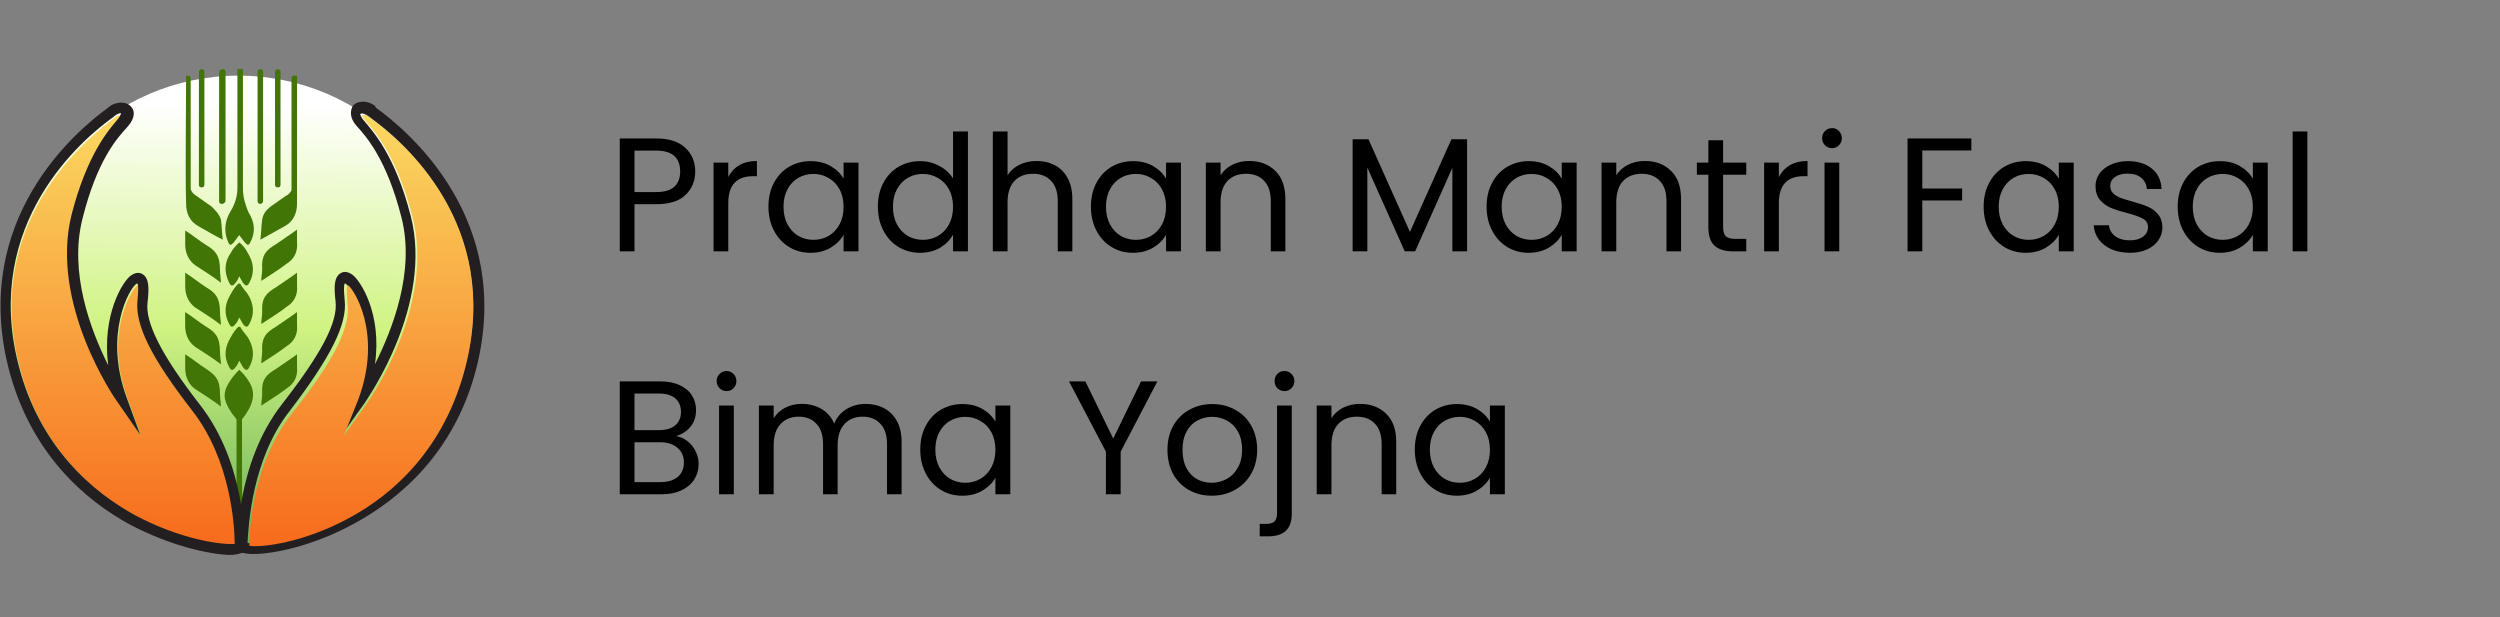 <svg width="247" height="61" viewBox="0 0 247 61" fill="none" xmlns="http://www.w3.org/2000/svg">
<rect x="0" y="0" width="247" height="61" fill="#808080" stroke="none"/>
<g clip-path="url(#clip0_5502_58522)">
<path fill-rule="evenodd" clip-rule="evenodd" d="M0.906 30.567C0.906 43.337 11.05 53.661 23.548 53.661C36.046 53.661 46.189 43.337 46.189 30.567C46.189 17.797 36.046 7.473 23.548 7.473C11.05 7.473 0.906 17.797 0.906 30.567Z" fill="url(#paint0_linear_5502_58522)"/>
<path fill-rule="evenodd" clip-rule="evenodd" d="M21.92 20.145C21.739 20.145 21.648 20.055 21.648 19.873V7.104C21.739 6.923 21.83 6.832 22.011 6.832C22.192 6.832 22.282 6.923 22.282 7.104V19.873C22.192 20.055 22.101 20.145 21.92 20.145Z" fill="#417505"/>
<path fill-rule="evenodd" clip-rule="evenodd" d="M19.924 18.515C19.743 18.515 19.652 18.424 19.652 18.243V7.104C19.652 6.923 19.834 6.832 19.924 6.832C20.105 6.832 20.196 6.923 20.196 7.104V18.243C20.196 18.424 20.105 18.515 19.924 18.515Z" fill="#417505"/>
<path fill-rule="evenodd" clip-rule="evenodd" d="M25.721 20.145C25.54 20.145 25.449 20.055 25.449 19.873V7.104C25.449 6.923 25.54 6.832 25.721 6.832C25.902 6.832 25.993 6.923 25.993 7.104V19.873C25.993 20.055 25.811 20.145 25.721 20.145Z" fill="#417505"/>
<path fill-rule="evenodd" clip-rule="evenodd" d="M27.444 18.515C27.262 18.515 27.172 18.424 27.172 18.243V7.104C27.172 6.923 27.353 6.832 27.444 6.832C27.625 6.832 27.715 6.923 27.715 7.104V18.243C27.715 18.424 27.625 18.515 27.444 18.515Z" fill="#417505"/>
<path fill-rule="evenodd" clip-rule="evenodd" d="M20.924 20.424C20.38 20.061 19.927 19.699 19.384 19.337C19.112 19.156 18.931 18.974 18.841 18.703V7.744C18.841 7.654 18.75 7.473 18.66 7.473H18.388C18.388 10.914 18.297 16.982 18.388 20.152C18.388 21.058 18.75 21.873 19.565 22.326C20.38 22.778 21.105 23.231 22.011 23.684C21.92 23.05 21.92 22.326 21.829 21.692C21.648 21.148 21.286 20.786 20.924 20.424Z" fill="#417505"/>
<path fill-rule="evenodd" clip-rule="evenodd" d="M20.38 24.219C19.655 23.766 19.021 23.222 18.297 22.77C18.297 23.222 18.297 23.585 18.297 24.128C18.297 25.034 18.659 25.758 19.293 26.211C20.108 26.754 21.014 27.298 21.829 27.932C21.829 27.57 21.738 27.117 21.738 26.754C21.738 25.215 21.286 24.762 20.38 24.219Z" fill="#417505"/>
<path fill-rule="evenodd" clip-rule="evenodd" d="M20.38 28.39C19.655 27.938 19.021 27.394 18.297 26.941C18.297 27.394 18.297 27.756 18.297 28.3C18.297 29.206 18.659 29.93 19.293 30.383C20.108 30.926 21.014 31.47 21.829 32.104C21.829 31.741 21.738 31.289 21.738 30.926C21.738 29.387 21.286 28.934 20.38 28.39Z" fill="#417505"/>
<path fill-rule="evenodd" clip-rule="evenodd" d="M20.376 32.281C19.651 31.828 19.017 31.285 18.293 30.832C18.293 31.285 18.293 31.647 18.293 32.191C18.293 33.096 18.655 33.821 19.289 34.273C20.104 34.817 21.01 35.36 21.825 35.994C21.825 35.632 21.735 35.179 21.735 34.817C21.735 33.277 21.282 32.825 20.376 32.281Z" fill="#417505"/>
<path fill-rule="evenodd" clip-rule="evenodd" d="M20.38 36.453C19.655 36 19.021 35.457 18.297 35.004C18.297 35.457 18.297 35.819 18.297 36.362C18.297 37.268 18.659 37.993 19.293 38.445C20.108 38.989 21.014 39.532 21.829 40.166C21.829 39.804 21.738 39.351 21.738 38.989C21.738 37.449 21.286 37.087 20.38 36.453Z" fill="#417505"/>
<path fill-rule="evenodd" clip-rule="evenodd" d="M29.345 20.152C29.345 17.616 29.345 12.997 29.345 9.556V7.744V7.654C29.345 7.563 29.345 7.473 29.345 7.473H29.074H28.983C28.892 7.473 28.802 7.563 28.802 7.744V18.793C28.711 18.974 28.53 19.246 28.259 19.337C27.715 19.699 27.262 20.061 26.719 20.424C26.266 20.786 25.994 21.148 25.904 21.692C25.813 22.326 25.813 23.05 25.723 23.684C26.538 23.231 27.353 22.778 28.168 22.326C28.983 21.873 29.345 21.058 29.345 20.152Z" fill="#417505"/>
<path fill-rule="evenodd" clip-rule="evenodd" d="M29.345 22.684C28.62 23.227 27.895 23.68 27.262 24.133C26.356 24.676 25.812 25.129 25.903 26.578C25.903 26.94 25.812 27.393 25.812 27.755C26.628 27.212 27.533 26.669 28.348 26.035C29.073 25.582 29.435 24.857 29.345 23.951C29.345 23.499 29.345 23.136 29.345 22.684Z" fill="#417505"/>
<path fill-rule="evenodd" clip-rule="evenodd" d="M29.345 26.941C28.62 27.485 27.895 27.938 27.262 28.39C26.356 28.934 25.812 29.387 25.903 30.836C25.903 31.198 25.812 31.651 25.812 32.013C26.628 31.47 27.533 30.926 28.348 30.292C29.073 29.84 29.435 29.115 29.345 28.209C29.345 27.756 29.345 27.304 29.345 26.941Z" fill="#417505"/>
<path fill-rule="evenodd" clip-rule="evenodd" d="M29.345 30.832C28.62 31.375 27.895 31.828 27.262 32.281C26.356 32.825 25.812 33.277 25.903 34.726C25.903 35.089 25.812 35.541 25.812 35.904C26.628 35.36 27.533 34.817 28.348 34.183C29.073 33.73 29.435 33.006 29.345 32.1C29.345 31.647 29.345 31.194 29.345 30.832Z" fill="#417505"/>
<path fill-rule="evenodd" clip-rule="evenodd" d="M29.345 35.004C28.62 35.547 27.895 36 27.262 36.453C26.356 36.996 25.812 37.449 25.903 38.898C25.903 39.261 25.812 39.713 25.812 40.076C26.628 39.532 27.533 38.989 28.348 38.355C29.073 37.902 29.435 37.178 29.345 36.272C29.345 35.819 29.345 35.457 29.345 35.004Z" fill="#417505"/>
<path fill-rule="evenodd" clip-rule="evenodd" d="M24.001 18.606V6.832H23.729H23.457V18.606C23.457 19.421 23.186 20.236 22.733 20.96C22.189 21.866 22.099 22.953 22.552 23.949C22.733 24.311 22.823 24.221 23.095 23.949C23.276 23.677 23.457 23.496 23.638 23.224C23.82 23.496 24.001 23.677 24.182 23.949C24.453 24.221 24.544 24.311 24.725 23.949C25.269 22.953 25.178 21.957 24.544 20.96C24.272 20.326 24.001 19.511 24.001 18.606Z" fill="#417505"/>
<path fill-rule="evenodd" clip-rule="evenodd" d="M23.638 23.949C23.276 24.311 23.004 24.583 22.823 24.945C22.189 25.851 22.099 26.847 22.642 27.934C22.823 28.296 23.004 28.296 23.276 27.934C23.457 27.753 23.548 27.481 23.638 27.3C23.729 27.481 23.91 27.753 24 27.934C24.272 28.296 24.453 28.296 24.634 27.934C25.178 26.938 25.087 25.942 24.453 24.945C24.272 24.583 24 24.221 23.638 23.949C23.729 23.949 23.729 23.949 23.638 23.949Z" fill="#417505"/>
<path fill-rule="evenodd" clip-rule="evenodd" d="M22.642 32.004C22.823 32.367 23.004 32.367 23.276 32.004C23.457 31.823 23.548 31.552 23.638 31.37C23.729 31.552 23.91 31.823 24 32.004C24.272 32.367 24.453 32.367 24.634 32.004C25.178 31.008 25.087 30.012 24.453 29.016C24.182 28.654 23.91 28.382 23.729 28.02H23.638H23.548C23.276 28.291 23.004 28.654 22.823 29.016C22.189 30.012 22.099 31.008 22.642 32.004Z" fill="#417505"/>
<path fill-rule="evenodd" clip-rule="evenodd" d="M22.642 36.27C22.823 36.632 23.004 36.632 23.276 36.27C23.457 36.089 23.548 35.817 23.638 35.636C23.729 35.817 23.91 36.089 24 36.27C24.272 36.632 24.453 36.632 24.634 36.27C25.178 35.274 25.087 34.278 24.453 33.281C24.182 32.919 23.91 32.647 23.729 32.285H23.638H23.548C23.276 32.557 23.004 32.919 22.823 33.281C22.189 34.278 22.099 35.274 22.642 36.27Z" fill="#417505"/>
<path fill-rule="evenodd" clip-rule="evenodd" d="M23.64 36.535C23.64 36.535 22.191 37.894 22.191 39.071C22.191 39.977 23.006 40.973 23.369 41.426V50.573H23.912V41.426C24.274 40.973 24.999 39.977 24.999 39.071C25.09 37.803 23.64 36.535 23.64 36.535Z" fill="#417505"/>
<path fill-rule="evenodd" clip-rule="evenodd" d="M11.411 11.544L11.32 11.635C8.241 13.899 -1.631 22.231 1.901 36.088C3.984 44.329 9.328 48.767 13.494 51.031C17.932 53.386 21.916 53.929 23.275 53.839C23.275 52.118 22.913 45.597 19.109 40.707C15.033 35.454 13.403 32.194 13.675 29.748C13.765 28.752 13.765 28.299 13.675 28.118C12.86 28.661 10.324 33.099 12.588 39.348L13.947 43.061L11.773 39.892C11.501 39.439 5.071 30.201 7.245 21.416C8.784 15.439 10.867 13.084 11.864 11.907C12.135 11.544 12.226 11.363 12.226 11.363C12.226 11.363 12.135 11.363 12.045 11.363C11.864 11.363 11.682 11.363 11.411 11.544Z" fill="url(#paint1_linear_5502_58522)"/>
<path fill-rule="evenodd" clip-rule="evenodd" d="M24.454 53.651C25.813 53.832 29.979 53.288 34.416 50.843C38.583 48.579 43.926 44.232 46.009 35.99C49.541 22.134 39.579 13.711 36.499 11.537L36.409 11.447C36.047 11.175 35.684 11.175 35.594 11.266C35.594 11.266 35.594 11.447 35.865 11.809C36.862 12.986 39.035 15.341 40.575 21.318C42.839 30.103 36.318 39.341 36.047 39.794L33.782 42.964L35.141 39.251C37.586 32.639 34.598 28.292 34.145 28.02H34.054C33.964 28.201 33.964 28.654 34.054 29.651C34.326 32.005 32.696 35.266 28.62 40.609C24.907 45.318 24.545 51.93 24.454 53.651ZM24.998 54.737C24.454 54.737 24.001 54.647 23.82 54.556L23.458 54.466V54.103C23.458 53.741 23.277 45.771 27.896 39.885C31.7 34.994 33.42 31.824 33.149 29.741C32.967 28.201 33.058 27.386 33.601 27.024C33.873 26.843 34.235 26.752 34.779 27.115C35.594 27.658 37.767 31.009 37.043 35.99C38.764 32.549 41.028 26.843 39.669 21.5C38.22 15.794 36.228 13.53 35.232 12.443C34.507 11.628 34.598 10.903 34.869 10.45C35.322 9.907 36.318 9.907 37.043 10.45L37.133 10.632C40.394 12.986 50.718 21.681 47.096 36.262C44.922 44.866 39.307 49.394 34.96 51.749C30.975 53.922 27.081 54.737 24.998 54.737Z" fill="#231F20"/>
<path fill-rule="evenodd" clip-rule="evenodd" d="M11.956 11.178C11.775 11.178 11.594 11.269 11.322 11.45L11.231 11.54C8.152 13.714 -1.72 22.046 1.812 35.993C3.896 44.235 9.239 48.673 13.405 50.937C17.843 53.291 21.828 53.835 23.186 53.744C23.186 52.023 22.824 45.503 19.02 40.612C14.945 35.359 13.314 32.099 13.586 29.654C13.677 28.657 13.677 28.205 13.586 28.023C13.586 28.023 13.586 28.023 13.495 28.023C12.771 28.476 10.235 33.005 12.499 39.254L13.858 42.967L11.594 39.706C11.322 39.344 4.892 30.016 7.065 21.231C8.605 15.254 10.688 12.899 11.684 11.722C11.956 11.359 11.956 11.178 11.956 11.178C12.046 11.178 12.046 11.178 11.956 11.178ZM12.861 51.842C8.514 49.488 2.99 44.869 0.816 36.265C-2.806 21.684 7.428 12.989 10.688 10.635L10.778 10.544C11.503 10.001 12.499 10.001 12.952 10.544C13.314 10.906 13.405 11.631 12.59 12.537C11.594 13.623 9.601 15.797 8.152 21.593C6.794 26.937 8.967 32.642 10.688 36.084C10.054 31.103 12.137 27.752 12.952 27.208C13.495 26.846 13.858 26.937 14.13 27.118C14.673 27.48 14.763 28.295 14.582 29.835C14.311 31.827 15.941 35.088 19.745 39.978C24.363 45.865 24.182 53.835 24.182 54.197V54.559L23.82 54.65C23.548 54.74 23.186 54.831 22.643 54.831C20.56 54.74 16.846 53.925 12.861 51.842Z" fill="#231F20"/>
<path fill-rule="evenodd" clip-rule="evenodd" d="M35.772 11.363C35.772 11.363 35.863 11.363 35.954 11.363C36.135 11.363 36.316 11.454 36.587 11.635L36.678 11.726C39.848 13.99 49.538 22.231 46.006 36.178C43.923 44.42 38.761 48.858 34.595 51.122C30.157 53.567 25.991 54.111 24.633 53.929C24.633 52.209 24.995 45.688 28.889 40.797C33.056 35.544 34.686 32.284 34.323 29.839C34.233 28.843 34.233 28.39 34.323 28.209C34.323 28.209 34.323 28.209 34.414 28.209C34.867 28.48 37.855 32.827 35.41 39.439L33.961 43.061L36.225 39.892C36.497 39.529 43.018 30.201 40.754 21.416C39.214 15.439 37.04 12.993 36.044 11.907C35.772 11.544 35.772 11.363 35.772 11.363Z" fill="url(#paint2_linear_5502_58522)"/>
</g>
<path d="M68.688 16.944C68.688 17.872 68.368 18.645 67.728 19.264C67.099 19.872 66.133 20.176 64.832 20.176H62.688V24.832H61.232V13.68H64.832C66.091 13.68 67.045 13.984 67.696 14.592C68.357 15.2 68.688 15.984 68.688 16.944ZM64.832 18.976C65.643 18.976 66.24 18.8 66.624 18.448C67.008 18.096 67.2 17.595 67.2 16.944C67.2 15.568 66.411 14.88 64.832 14.88H62.688V18.976H64.832ZM71.954 17.488C72.21 16.987 72.572 16.597 73.042 16.32C73.522 16.043 74.103 15.904 74.786 15.904V17.408H74.402C72.77 17.408 71.954 18.293 71.954 20.064V24.832H70.498V16.064H71.954V17.488ZM75.922 20.416C75.922 19.52 76.104 18.736 76.466 18.064C76.829 17.381 77.325 16.853 77.954 16.48C78.594 16.107 79.304 15.92 80.082 15.92C80.85 15.92 81.517 16.085 82.082 16.416C82.648 16.747 83.069 17.163 83.346 17.664V16.064H84.818V24.832H83.346V23.2C83.058 23.712 82.626 24.139 82.05 24.48C81.485 24.811 80.824 24.976 80.066 24.976C79.288 24.976 78.584 24.784 77.954 24.4C77.325 24.016 76.829 23.477 76.466 22.784C76.104 22.091 75.922 21.301 75.922 20.416ZM83.346 20.432C83.346 19.771 83.213 19.195 82.946 18.704C82.68 18.213 82.317 17.84 81.858 17.584C81.41 17.317 80.914 17.184 80.37 17.184C79.826 17.184 79.33 17.312 78.882 17.568C78.434 17.824 78.077 18.197 77.81 18.688C77.544 19.179 77.41 19.755 77.41 20.416C77.41 21.088 77.544 21.675 77.81 22.176C78.077 22.667 78.434 23.045 78.882 23.312C79.33 23.568 79.826 23.696 80.37 23.696C80.914 23.696 81.41 23.568 81.858 23.312C82.317 23.045 82.68 22.667 82.946 22.176C83.213 21.675 83.346 21.093 83.346 20.432ZM86.735 20.416C86.735 19.52 86.916 18.736 87.279 18.064C87.641 17.381 88.138 16.853 88.767 16.48C89.407 16.107 90.121 15.92 90.911 15.92C91.594 15.92 92.228 16.08 92.815 16.4C93.401 16.709 93.85 17.12 94.159 17.632V12.992H95.631V24.832H94.159V23.184C93.871 23.707 93.444 24.139 92.879 24.48C92.314 24.811 91.652 24.976 90.895 24.976C90.116 24.976 89.407 24.784 88.767 24.4C88.138 24.016 87.641 23.477 87.279 22.784C86.916 22.091 86.735 21.301 86.735 20.416ZM94.159 20.432C94.159 19.771 94.025 19.195 93.759 18.704C93.492 18.213 93.129 17.84 92.671 17.584C92.223 17.317 91.727 17.184 91.183 17.184C90.639 17.184 90.143 17.312 89.695 17.568C89.247 17.824 88.889 18.197 88.623 18.688C88.356 19.179 88.223 19.755 88.223 20.416C88.223 21.088 88.356 21.675 88.623 22.176C88.889 22.667 89.247 23.045 89.695 23.312C90.143 23.568 90.639 23.696 91.183 23.696C91.727 23.696 92.223 23.568 92.671 23.312C93.129 23.045 93.492 22.667 93.759 22.176C94.025 21.675 94.159 21.093 94.159 20.432ZM102.443 15.904C103.105 15.904 103.702 16.048 104.235 16.336C104.769 16.613 105.185 17.035 105.483 17.6C105.793 18.165 105.947 18.853 105.947 19.664V24.832H104.507V19.872C104.507 18.997 104.289 18.331 103.851 17.872C103.414 17.403 102.817 17.168 102.059 17.168C101.291 17.168 100.678 17.408 100.219 17.888C99.771 18.368 99.547 19.067 99.547 19.984V24.832H98.091V12.992H99.547V17.312C99.835 16.864 100.23 16.517 100.731 16.272C101.243 16.027 101.814 15.904 102.443 15.904ZM107.782 20.416C107.782 19.52 107.963 18.736 108.326 18.064C108.688 17.381 109.184 16.853 109.814 16.48C110.454 16.107 111.163 15.92 111.942 15.92C112.71 15.92 113.376 16.085 113.942 16.416C114.507 16.747 114.928 17.163 115.206 17.664V16.064H116.678V24.832H115.206V23.2C114.918 23.712 114.486 24.139 113.91 24.48C113.344 24.811 112.683 24.976 111.926 24.976C111.147 24.976 110.443 24.784 109.814 24.4C109.184 24.016 108.688 23.477 108.326 22.784C107.963 22.091 107.782 21.301 107.782 20.416ZM115.206 20.432C115.206 19.771 115.072 19.195 114.806 18.704C114.539 18.213 114.176 17.84 113.718 17.584C113.27 17.317 112.774 17.184 112.23 17.184C111.686 17.184 111.19 17.312 110.742 17.568C110.294 17.824 109.936 18.197 109.67 18.688C109.403 19.179 109.27 19.755 109.27 20.416C109.27 21.088 109.403 21.675 109.67 22.176C109.936 22.667 110.294 23.045 110.742 23.312C111.19 23.568 111.686 23.696 112.23 23.696C112.774 23.696 113.27 23.568 113.718 23.312C114.176 23.045 114.539 22.667 114.806 22.176C115.072 21.675 115.206 21.093 115.206 20.432ZM123.41 15.904C124.477 15.904 125.341 16.229 126.002 16.88C126.664 17.52 126.994 18.448 126.994 19.664V24.832H125.554V19.872C125.554 18.997 125.336 18.331 124.898 17.872C124.461 17.403 123.864 17.168 123.106 17.168C122.338 17.168 121.725 17.408 121.266 17.888C120.818 18.368 120.594 19.067 120.594 19.984V24.832H119.138V16.064H120.594V17.312C120.882 16.864 121.272 16.517 121.762 16.272C122.264 16.027 122.813 15.904 123.41 15.904ZM144.95 13.76V24.832H143.494V16.576L139.814 24.832H138.79L135.094 16.56V24.832H133.638V13.76H135.206L139.302 22.912L143.398 13.76H144.95ZM146.876 20.416C146.876 19.52 147.057 18.736 147.42 18.064C147.782 17.381 148.278 16.853 148.908 16.48C149.548 16.107 150.257 15.92 151.036 15.92C151.804 15.92 152.47 16.085 153.036 16.416C153.601 16.747 154.022 17.163 154.3 17.664V16.064H155.772V24.832H154.3V23.2C154.012 23.712 153.58 24.139 153.004 24.48C152.438 24.811 151.777 24.976 151.02 24.976C150.241 24.976 149.537 24.784 148.908 24.4C148.278 24.016 147.782 23.477 147.42 22.784C147.057 22.091 146.876 21.301 146.876 20.416ZM154.3 20.432C154.3 19.771 154.166 19.195 153.9 18.704C153.633 18.213 153.27 17.84 152.812 17.584C152.364 17.317 151.868 17.184 151.324 17.184C150.78 17.184 150.284 17.312 149.836 17.568C149.388 17.824 149.03 18.197 148.764 18.688C148.497 19.179 148.364 19.755 148.364 20.416C148.364 21.088 148.497 21.675 148.764 22.176C149.03 22.667 149.388 23.045 149.836 23.312C150.284 23.568 150.78 23.696 151.324 23.696C151.868 23.696 152.364 23.568 152.812 23.312C153.27 23.045 153.633 22.667 153.9 22.176C154.166 21.675 154.3 21.093 154.3 20.432ZM162.504 15.904C163.571 15.904 164.435 16.229 165.096 16.88C165.757 17.52 166.088 18.448 166.088 19.664V24.832H164.648V19.872C164.648 18.997 164.429 18.331 163.992 17.872C163.555 17.403 162.957 17.168 162.2 17.168C161.432 17.168 160.819 17.408 160.36 17.888C159.912 18.368 159.688 19.067 159.688 19.984V24.832H158.232V16.064H159.688V17.312C159.976 16.864 160.365 16.517 160.856 16.272C161.357 16.027 161.907 15.904 162.504 15.904ZM170.242 17.264V22.432C170.242 22.859 170.333 23.163 170.514 23.344C170.696 23.515 171.01 23.6 171.458 23.6H172.53V24.832H171.218C170.408 24.832 169.8 24.645 169.394 24.272C168.989 23.899 168.786 23.285 168.786 22.432V17.264H167.65V16.064H168.786V13.856H170.242V16.064H172.53V17.264H170.242ZM175.751 17.488C176.007 16.987 176.369 16.597 176.839 16.32C177.319 16.043 177.9 15.904 178.583 15.904V17.408H178.199C176.567 17.408 175.751 18.293 175.751 20.064V24.832H174.295V16.064H175.751V17.488ZM181.015 14.64C180.738 14.64 180.503 14.544 180.311 14.352C180.119 14.16 180.023 13.925 180.023 13.648C180.023 13.371 180.119 13.136 180.311 12.944C180.503 12.752 180.738 12.656 181.015 12.656C181.282 12.656 181.506 12.752 181.687 12.944C181.879 13.136 181.975 13.371 181.975 13.648C181.975 13.925 181.879 14.16 181.687 14.352C181.506 14.544 181.282 14.64 181.015 14.64ZM181.719 16.064V24.832H180.263V16.064H181.719ZM194.77 13.68V14.864H189.922V18.624H193.858V19.808H189.922V24.832H188.466V13.68H194.77ZM195.985 20.416C195.985 19.52 196.166 18.736 196.529 18.064C196.892 17.381 197.388 16.853 198.017 16.48C198.657 16.107 199.366 15.92 200.145 15.92C200.913 15.92 201.58 16.085 202.145 16.416C202.71 16.747 203.132 17.163 203.409 17.664V16.064H204.881V24.832H203.409V23.2C203.121 23.712 202.689 24.139 202.113 24.48C201.548 24.811 200.886 24.976 200.129 24.976C199.35 24.976 198.646 24.784 198.017 24.4C197.388 24.016 196.892 23.477 196.529 22.784C196.166 22.091 195.985 21.301 195.985 20.416ZM203.409 20.432C203.409 19.771 203.276 19.195 203.009 18.704C202.742 18.213 202.38 17.84 201.921 17.584C201.473 17.317 200.977 17.184 200.433 17.184C199.889 17.184 199.393 17.312 198.945 17.568C198.497 17.824 198.14 18.197 197.873 18.688C197.606 19.179 197.473 19.755 197.473 20.416C197.473 21.088 197.606 21.675 197.873 22.176C198.14 22.667 198.497 23.045 198.945 23.312C199.393 23.568 199.889 23.696 200.433 23.696C200.977 23.696 201.473 23.568 201.921 23.312C202.38 23.045 202.742 22.667 203.009 22.176C203.276 21.675 203.409 21.093 203.409 20.432ZM210.445 24.976C209.773 24.976 209.171 24.864 208.637 24.64C208.104 24.405 207.683 24.085 207.373 23.68C207.064 23.264 206.893 22.789 206.861 22.256H208.365C208.408 22.693 208.611 23.051 208.973 23.328C209.347 23.605 209.832 23.744 210.429 23.744C210.984 23.744 211.421 23.621 211.741 23.376C212.061 23.131 212.221 22.821 212.221 22.448C212.221 22.064 212.051 21.781 211.709 21.6C211.368 21.408 210.84 21.221 210.125 21.04C209.475 20.869 208.941 20.699 208.525 20.528C208.12 20.347 207.768 20.085 207.469 19.744C207.181 19.392 207.037 18.933 207.037 18.368C207.037 17.92 207.171 17.509 207.437 17.136C207.704 16.763 208.083 16.469 208.573 16.256C209.064 16.032 209.624 15.92 210.253 15.92C211.224 15.92 212.008 16.165 212.605 16.656C213.203 17.147 213.523 17.819 213.565 18.672H212.109C212.077 18.213 211.891 17.845 211.549 17.568C211.219 17.291 210.771 17.152 210.205 17.152C209.683 17.152 209.267 17.264 208.957 17.488C208.648 17.712 208.493 18.005 208.493 18.368C208.493 18.656 208.584 18.896 208.765 19.088C208.957 19.269 209.192 19.419 209.469 19.536C209.757 19.643 210.152 19.765 210.653 19.904C211.283 20.075 211.795 20.245 212.189 20.416C212.584 20.576 212.92 20.821 213.197 21.152C213.485 21.483 213.635 21.915 213.645 22.448C213.645 22.928 213.512 23.36 213.245 23.744C212.979 24.128 212.6 24.432 212.109 24.656C211.629 24.869 211.075 24.976 210.445 24.976ZM215.157 20.416C215.157 19.52 215.338 18.736 215.701 18.064C216.063 17.381 216.559 16.853 217.189 16.48C217.829 16.107 218.538 15.92 219.317 15.92C220.085 15.92 220.751 16.085 221.317 16.416C221.882 16.747 222.303 17.163 222.581 17.664V16.064H224.053V24.832H222.581V23.2C222.293 23.712 221.861 24.139 221.285 24.48C220.719 24.811 220.058 24.976 219.301 24.976C218.522 24.976 217.818 24.784 217.189 24.4C216.559 24.016 216.063 23.477 215.701 22.784C215.338 22.091 215.157 21.301 215.157 20.416ZM222.581 20.432C222.581 19.771 222.447 19.195 222.181 18.704C221.914 18.213 221.551 17.84 221.093 17.584C220.645 17.317 220.149 17.184 219.605 17.184C219.061 17.184 218.565 17.312 218.117 17.568C217.669 17.824 217.311 18.197 217.045 18.688C216.778 19.179 216.645 19.755 216.645 20.416C216.645 21.088 216.778 21.675 217.045 22.176C217.311 22.667 217.669 23.045 218.117 23.312C218.565 23.568 219.061 23.696 219.605 23.696C220.149 23.696 220.645 23.568 221.093 23.312C221.551 23.045 221.914 22.667 222.181 22.176C222.447 21.675 222.581 21.093 222.581 20.432ZM227.969 12.992V24.832H226.513V12.992H227.969ZM66.816 43.088C67.221 43.152 67.589 43.317 67.92 43.584C68.261 43.851 68.528 44.181 68.72 44.576C68.923 44.971 69.024 45.392 69.024 45.84C69.024 46.405 68.88 46.917 68.592 47.376C68.304 47.824 67.883 48.181 67.328 48.448C66.784 48.704 66.139 48.832 65.392 48.832H61.232V37.68H65.232C65.989 37.68 66.635 37.808 67.168 38.064C67.701 38.309 68.101 38.645 68.368 39.072C68.635 39.499 68.768 39.979 68.768 40.512C68.768 41.173 68.587 41.723 68.224 42.16C67.872 42.587 67.403 42.896 66.816 43.088ZM62.688 42.496H65.136C65.819 42.496 66.347 42.336 66.72 42.016C67.093 41.696 67.28 41.253 67.28 40.688C67.28 40.123 67.093 39.68 66.72 39.36C66.347 39.04 65.808 38.88 65.104 38.88H62.688V42.496ZM65.264 47.632C65.989 47.632 66.555 47.461 66.96 47.12C67.365 46.779 67.568 46.304 67.568 45.696C67.568 45.077 67.355 44.592 66.928 44.24C66.501 43.877 65.931 43.696 65.216 43.696H62.688V47.632H65.264ZM71.796 38.64C71.519 38.64 71.284 38.544 71.093 38.352C70.9 38.16 70.805 37.925 70.805 37.648C70.805 37.371 70.9 37.136 71.093 36.944C71.284 36.752 71.519 36.656 71.796 36.656C72.063 36.656 72.287 36.752 72.469 36.944C72.66 37.136 72.757 37.371 72.757 37.648C72.757 37.925 72.66 38.16 72.469 38.352C72.287 38.544 72.063 38.64 71.796 38.64ZM72.501 40.064V48.832H71.044V40.064H72.501ZM85.526 39.904C86.209 39.904 86.817 40.048 87.35 40.336C87.883 40.613 88.305 41.035 88.614 41.6C88.923 42.165 89.078 42.853 89.078 43.664V48.832H87.638V43.872C87.638 42.997 87.419 42.331 86.982 41.872C86.555 41.403 85.974 41.168 85.238 41.168C84.481 41.168 83.878 41.413 83.43 41.904C82.982 42.384 82.758 43.083 82.758 44V48.832H81.318V43.872C81.318 42.997 81.099 42.331 80.662 41.872C80.235 41.403 79.654 41.168 78.918 41.168C78.161 41.168 77.558 41.413 77.11 41.904C76.662 42.384 76.438 43.083 76.438 44V48.832H74.982V40.064H76.438V41.328C76.726 40.869 77.11 40.517 77.59 40.272C78.081 40.027 78.619 39.904 79.206 39.904C79.942 39.904 80.593 40.069 81.158 40.4C81.723 40.731 82.145 41.216 82.422 41.856C82.667 41.237 83.073 40.757 83.638 40.416C84.203 40.075 84.833 39.904 85.526 39.904ZM90.922 44.416C90.922 43.52 91.104 42.736 91.466 42.064C91.829 41.381 92.325 40.853 92.954 40.48C93.594 40.107 94.304 39.92 95.082 39.92C95.85 39.92 96.517 40.085 97.082 40.416C97.648 40.747 98.069 41.163 98.346 41.664V40.064H99.818V48.832H98.346V47.2C98.058 47.712 97.626 48.139 97.05 48.48C96.485 48.811 95.824 48.976 95.066 48.976C94.288 48.976 93.584 48.784 92.954 48.4C92.325 48.016 91.829 47.477 91.466 46.784C91.104 46.091 90.922 45.301 90.922 44.416ZM98.346 44.432C98.346 43.771 98.213 43.195 97.946 42.704C97.68 42.213 97.317 41.84 96.858 41.584C96.41 41.317 95.914 41.184 95.37 41.184C94.826 41.184 94.33 41.312 93.882 41.568C93.434 41.824 93.077 42.197 92.81 42.688C92.544 43.179 92.41 43.755 92.41 44.416C92.41 45.088 92.544 45.675 92.81 46.176C93.077 46.667 93.434 47.045 93.882 47.312C94.33 47.568 94.826 47.696 95.37 47.696C95.914 47.696 96.41 47.568 96.858 47.312C97.317 47.045 97.68 46.667 97.946 46.176C98.213 45.675 98.346 45.093 98.346 44.432ZM114.352 37.68L110.721 44.624V48.832H109.265V44.624L105.617 37.68H107.233L109.985 43.328L112.737 37.68H114.352ZM119.712 48.976C118.891 48.976 118.144 48.789 117.472 48.416C116.811 48.043 116.288 47.515 115.904 46.832C115.531 46.139 115.344 45.339 115.344 44.432C115.344 43.536 115.536 42.747 115.92 42.064C116.315 41.371 116.848 40.843 117.52 40.48C118.192 40.107 118.944 39.92 119.776 39.92C120.608 39.92 121.36 40.107 122.032 40.48C122.704 40.843 123.232 41.365 123.616 42.048C124.011 42.731 124.208 43.525 124.208 44.432C124.208 45.339 124.006 46.139 123.6 46.832C123.206 47.515 122.667 48.043 121.984 48.416C121.302 48.789 120.544 48.976 119.712 48.976ZM119.712 47.696C120.235 47.696 120.726 47.573 121.184 47.328C121.643 47.083 122.011 46.715 122.288 46.224C122.576 45.733 122.72 45.136 122.72 44.432C122.72 43.728 122.582 43.131 122.304 42.64C122.027 42.149 121.664 41.787 121.216 41.552C120.768 41.307 120.283 41.184 119.76 41.184C119.227 41.184 118.736 41.307 118.288 41.552C117.851 41.787 117.499 42.149 117.232 42.64C116.966 43.131 116.832 43.728 116.832 44.432C116.832 45.147 116.96 45.749 117.216 46.24C117.483 46.731 117.835 47.099 118.272 47.344C118.71 47.579 119.19 47.696 119.712 47.696ZM126.907 38.64C126.629 38.64 126.395 38.544 126.203 38.352C126.021 38.16 125.931 37.925 125.931 37.648C125.931 37.371 126.021 37.136 126.203 36.944C126.395 36.752 126.629 36.656 126.907 36.656C127.184 36.656 127.413 36.752 127.595 36.944C127.787 37.136 127.883 37.371 127.883 37.648C127.883 37.925 127.787 38.16 127.595 38.352C127.413 38.544 127.184 38.64 126.907 38.64ZM127.627 50.736C127.627 51.515 127.429 52.085 127.035 52.448C126.64 52.811 126.064 52.992 125.307 52.992H124.459V51.76H125.067C125.472 51.76 125.755 51.68 125.915 51.52C126.085 51.36 126.171 51.088 126.171 50.704V40.064H127.627V50.736ZM134.363 39.904C135.43 39.904 136.294 40.229 136.955 40.88C137.617 41.52 137.947 42.448 137.947 43.664V48.832H136.507V43.872C136.507 42.997 136.289 42.331 135.851 41.872C135.414 41.403 134.817 41.168 134.059 41.168C133.291 41.168 132.678 41.408 132.219 41.888C131.771 42.368 131.547 43.067 131.547 43.984V48.832H130.091V40.064H131.547V41.312C131.835 40.864 132.225 40.517 132.715 40.272C133.217 40.027 133.766 39.904 134.363 39.904ZM139.782 44.416C139.782 43.52 139.963 42.736 140.326 42.064C140.688 41.381 141.184 40.853 141.814 40.48C142.454 40.107 143.163 39.92 143.942 39.92C144.71 39.92 145.376 40.085 145.942 40.416C146.507 40.747 146.928 41.163 147.206 41.664V40.064H148.678V48.832H147.206V47.2C146.918 47.712 146.486 48.139 145.91 48.48C145.344 48.811 144.683 48.976 143.926 48.976C143.147 48.976 142.443 48.784 141.814 48.4C141.184 48.016 140.688 47.477 140.326 46.784C139.963 46.091 139.782 45.301 139.782 44.416ZM147.206 44.432C147.206 43.771 147.072 43.195 146.806 42.704C146.539 42.213 146.176 41.84 145.718 41.584C145.27 41.317 144.774 41.184 144.23 41.184C143.686 41.184 143.19 41.312 142.742 41.568C142.294 41.824 141.936 42.197 141.67 42.688C141.403 43.179 141.27 43.755 141.27 44.416C141.27 45.088 141.403 45.675 141.67 46.176C141.936 46.667 142.294 47.045 142.742 47.312C143.19 47.568 143.686 47.696 144.23 47.696C144.774 47.696 145.27 47.568 145.718 47.312C146.176 47.045 146.539 46.667 146.806 46.176C147.072 45.675 147.206 45.093 147.206 44.432Z" fill="black"/>
<defs>
<linearGradient id="paint0_linear_5502_58522" x1="23.725" y1="10.367" x2="23.192" y2="54.876" gradientUnits="userSpaceOnUse">
<stop stop-color="white"/>
<stop offset="0.496" stop-color="#D0F382"/>
<stop offset="1" stop-color="#65AE57"/>
</linearGradient>
<linearGradient id="paint1_linear_5502_58522" x1="12.209" y1="11.324" x2="12.209" y2="53.793" gradientUnits="userSpaceOnUse">
<stop stop-color="#FAD961"/>
<stop offset="1" stop-color="#F76B1C"/>
</linearGradient>
<linearGradient id="paint2_linear_5502_58522" x1="35.648" y1="11.329" x2="35.648" y2="53.868" gradientUnits="userSpaceOnUse">
<stop stop-color="#FAD961"/>
<stop offset="1" stop-color="#F76B1C"/>
</linearGradient>
<clipPath id="clip0_5502_58522">
<rect width="48" height="48" fill="white" transform="translate(0 6.832)"/>
</clipPath>
</defs>
</svg>
